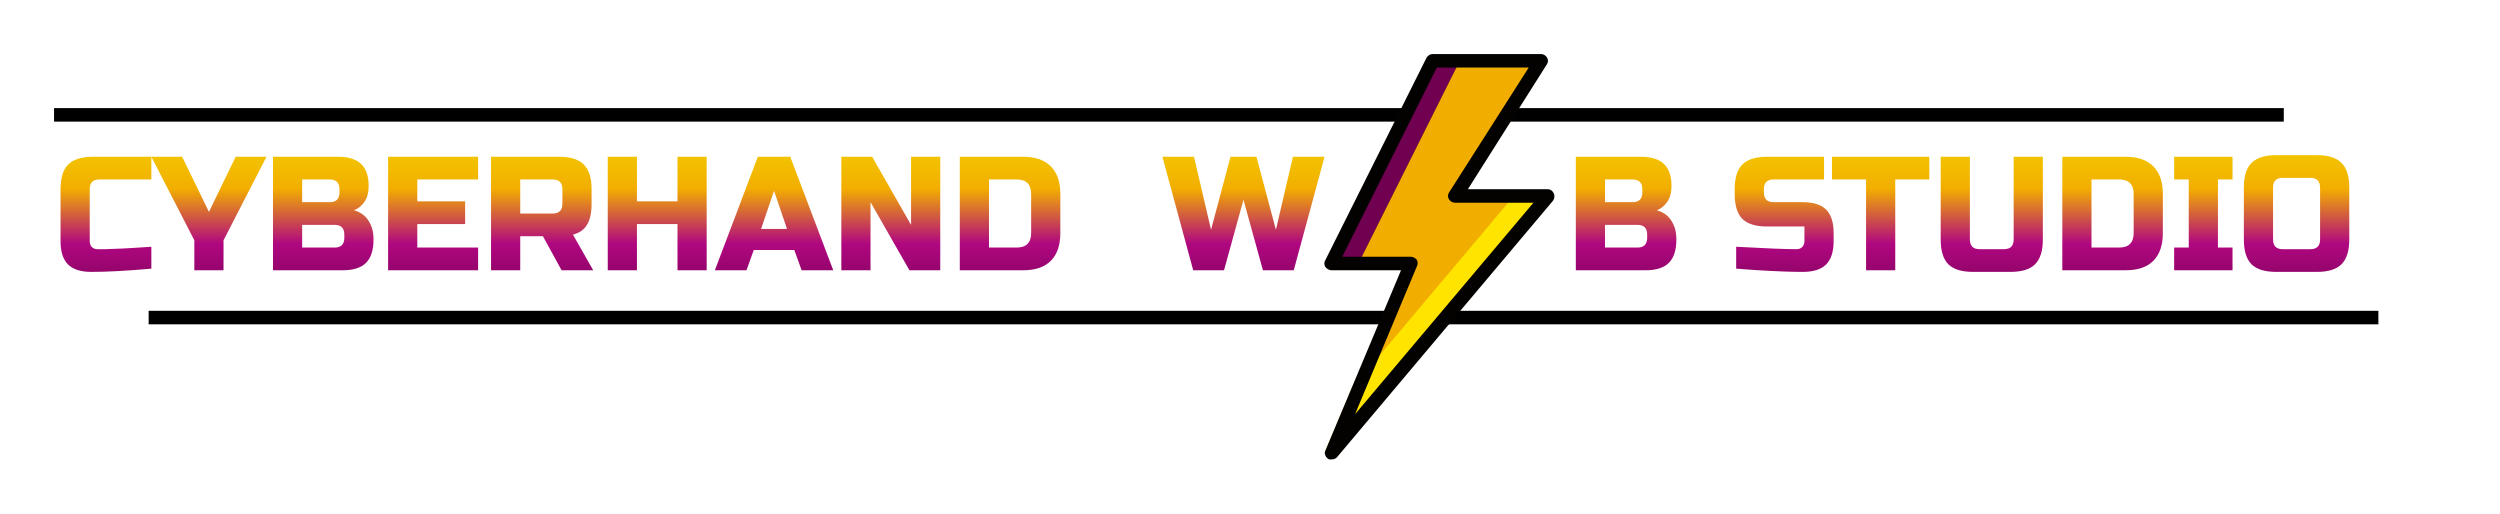 <svg width="185" height="38" viewBox="0 0 185 38" fill="none" xmlns="http://www.w3.org/2000/svg">
<g filter="url(#filter0_d)">
<line x1="11" y1="19.5" x2="176" y2="19.5" stroke="black"/>
<line x1="4" y1="4.5" x2="169" y2="4.5" stroke="black"/>
<path d="M11.2 15.88C9.416 16.04 7.936 16.12 6.76 16.12C5.976 16.12 5.4 15.936 5.032 15.568C4.664 15.2 4.48 14.624 4.48 13.84V10C4.48 9.16 4.668 8.552 5.044 8.176C5.428 7.792 6.04 7.6 6.88 7.6H11.2V9.28H7.36C6.88 9.28 6.64 9.52 6.64 10V13.84C6.64 14.024 6.692 14.172 6.796 14.284C6.908 14.388 7.048 14.44 7.216 14.44C7.384 14.44 7.568 14.44 7.768 14.44C7.968 14.432 8.176 14.424 8.392 14.416C8.608 14.408 8.824 14.4 9.04 14.392C9.264 14.384 9.548 14.368 9.892 14.344C10.244 14.32 10.68 14.292 11.2 14.26V15.88ZM11.201 7.6H13.481L15.461 11.68L17.441 7.6H19.721L16.541 13.78V16H14.381V13.78L11.201 7.6ZM20.201 7.6H25C25.785 7.6 26.36 7.78 26.729 8.14C27.096 8.492 27.28 9.032 27.28 9.76C27.28 10.24 27.177 10.632 26.968 10.936C26.761 11.232 26.505 11.44 26.201 11.56C26.849 11.736 27.288 12.168 27.52 12.856C27.601 13.104 27.64 13.392 27.64 13.72C27.64 14.504 27.456 15.08 27.088 15.448C26.721 15.816 26.145 16 25.36 16H20.201V7.6ZM25.48 13.36C25.48 12.88 25.241 12.64 24.761 12.64H22.36V14.32H24.761C25.241 14.32 25.48 14.08 25.48 13.6V13.36ZM25.12 10C25.12 9.52 24.881 9.28 24.401 9.28H22.36V10.96H24.401C24.881 10.96 25.12 10.72 25.12 10.24V10ZM35.38 16H28.72V7.6H35.38V9.28H30.88V10.9H34.42V12.58H30.88V14.32H35.38V16ZM36.337 7.6H41.377C42.217 7.6 42.825 7.792 43.201 8.176C43.585 8.552 43.777 9.16 43.777 10V11.08C43.777 11.744 43.665 12.26 43.441 12.628C43.225 12.996 42.877 13.24 42.397 13.36L43.897 16H41.557L40.177 13.48H38.497V16H36.337V7.6ZM41.617 10C41.617 9.52 41.377 9.28 40.897 9.28H38.497V11.8H40.897C41.377 11.8 41.617 11.56 41.617 11.08V10ZM52.294 16H50.134V12.58H47.134V16H44.974V7.6H47.134V10.9H50.134V7.6H52.294V16ZM55.239 16H52.9L56.08 7.6H58.48L61.66 16H59.319L58.779 14.5H55.779L55.239 16ZM56.319 12.94H58.239L57.279 10.12L56.319 12.94ZM69.579 16H67.299L64.419 10.96V16H62.259V7.6H64.539L67.419 12.64V7.6H69.579V16ZM75.705 7.6C76.609 7.6 77.293 7.836 77.757 8.308C78.229 8.772 78.465 9.456 78.465 10.36V13.24C78.465 14.144 78.229 14.832 77.757 15.304C77.293 15.768 76.609 16 75.705 16H71.025V7.6H75.705ZM76.305 10.36C76.305 9.64 75.945 9.28 75.225 9.28H73.185V14.32H75.225C75.945 14.32 76.305 13.96 76.305 13.24V10.36ZM92.977 7.6L94.417 13L95.677 7.6H98.017L95.737 16H93.457L92.017 10.78L90.577 16H88.297L86.017 7.6H88.357L89.617 13L91.057 7.6H92.977ZM116.611 7.6H121.411C122.195 7.6 122.771 7.78 123.139 8.14C123.507 8.492 123.691 9.032 123.691 9.76C123.691 10.24 123.587 10.632 123.379 10.936C123.171 11.232 122.915 11.44 122.611 11.56C123.259 11.736 123.699 12.168 123.931 12.856C124.011 13.104 124.051 13.392 124.051 13.72C124.051 14.504 123.867 15.08 123.499 15.448C123.131 15.816 122.555 16 121.771 16H116.611V7.6ZM121.891 13.36C121.891 12.88 121.651 12.64 121.171 12.64H118.771V14.32H121.171C121.651 14.32 121.891 14.08 121.891 13.6V13.36ZM121.531 10C121.531 9.52 121.291 9.28 120.811 9.28H118.771V10.96H120.811C121.291 10.96 121.531 10.72 121.531 10.24V10ZM128.476 14.26C130.668 14.38 132.152 14.44 132.928 14.44C133.112 14.44 133.256 14.388 133.36 14.284C133.472 14.172 133.528 14.024 133.528 13.84V12.76H130.768C129.928 12.76 129.316 12.572 128.932 12.196C128.556 11.812 128.368 11.2 128.368 10.36V10C128.368 9.16 128.556 8.552 128.932 8.176C129.316 7.792 129.928 7.6 130.768 7.6H134.98V9.28H131.248C130.768 9.28 130.528 9.52 130.528 10V10.24C130.528 10.72 130.768 10.96 131.248 10.96H133.408C134.192 10.96 134.768 11.144 135.136 11.512C135.504 11.88 135.688 12.456 135.688 13.24V13.84C135.688 14.624 135.504 15.2 135.136 15.568C134.768 15.936 134.192 16.12 133.408 16.12C133 16.12 132.568 16.112 132.112 16.096L131.008 16.048C130.192 16.008 129.348 15.952 128.476 15.88V14.26ZM140.249 16H138.089V9.28H135.569V7.6H142.769V9.28H140.249V16ZM149.011 7.6H151.171V13.72C151.171 14.56 150.979 15.172 150.595 15.556C150.219 15.932 149.611 16.12 148.771 16.12H146.011C145.171 16.12 144.559 15.932 144.175 15.556C143.799 15.172 143.611 14.56 143.611 13.72V7.6H145.771V13.72C145.771 14.2 146.011 14.44 146.491 14.44H148.291C148.771 14.44 149.011 14.2 149.011 13.72V7.6ZM157.291 7.6C158.195 7.6 158.879 7.836 159.343 8.308C159.815 8.772 160.051 9.456 160.051 10.36V13.24C160.051 14.144 159.815 14.832 159.343 15.304C158.879 15.768 158.195 16 157.291 16H152.611V7.6H157.291ZM157.891 10.36C157.891 9.64 157.531 9.28 156.811 9.28H154.771V14.32H156.811C157.531 14.32 157.891 13.96 157.891 13.24V10.36ZM165.207 16H160.887V14.32H161.967V9.28H160.887V7.6H165.207V9.28H164.127V14.32H165.207V16ZM171.686 9.88C171.686 9.4 171.446 9.16 170.966 9.16H168.926C168.446 9.16 168.206 9.4 168.206 9.88V13.72C168.206 14.2 168.446 14.44 168.926 14.44H170.966C171.446 14.44 171.686 14.2 171.686 13.72V9.88ZM173.846 13.72C173.846 14.56 173.654 15.172 173.27 15.556C172.894 15.932 172.286 16.12 171.446 16.12H168.446C167.606 16.12 166.994 15.932 166.61 15.556C166.234 15.172 166.046 14.56 166.046 13.72V9.88C166.046 9.04 166.234 8.432 166.61 8.056C166.994 7.672 167.606 7.48 168.446 7.48H171.446C172.286 7.48 172.894 7.672 173.27 8.056C173.654 8.432 173.846 9.04 173.846 9.88V13.72Z" fill="url(#paint0_linear)"/>
<path d="M114.525 10.5H107.675L114.025 0.5H106.025L98.525 15.5H104.425L98.525 29.5L114.525 10.5Z" fill="#F2AE00"/>
<path d="M108.025 0.5H106.025L98.525 15.5H100.525L108.025 0.5Z" fill="#700151"/>
<path d="M112.025 10.5L100.025 24.75L98.025 29.5L114.025 10.5H112.025Z" fill="#FFE400"/>
<path d="M98.525 30C98.425 30 98.325 30 98.275 29.95C98.075 29.8 97.975 29.55 98.075 29.35L103.675 16H98.525C98.375 16 98.175 15.9 98.075 15.75C97.975 15.6 97.975 15.4 98.075 15.25L105.575 0.25C105.675 0.1 105.825 0 106.025 0H114.025C114.225 0 114.375 0.1 114.475 0.25C114.575 0.4 114.575 0.6 114.475 0.75L108.625 10H114.525C114.725 10 114.875 10.1 114.975 10.3C115.075 10.5 115.025 10.7 114.925 10.85L98.925 29.85C98.825 29.95 98.675 30 98.525 30ZM99.325 15H104.425C104.575 15 104.725 15.1 104.825 15.2C104.925 15.35 104.925 15.5 104.875 15.65L100.275 26.65L113.475 11H107.675C107.475 11 107.325 10.9 107.225 10.75C107.125 10.6 107.125 10.4 107.225 10.25L113.125 1H106.325L99.325 15Z" fill="#030200"/>
</g>
<defs>
<filter id="filter0_d" x="0" y="0" width="180" height="38" filterUnits="userSpaceOnUse" color-interpolation-filters="sRGB">
<feFlood flood-opacity="0" result="BackgroundImageFix"/>
<feColorMatrix in="SourceAlpha" type="matrix" values="0 0 0 0 0 0 0 0 0 0 0 0 0 0 0 0 0 0 127 0"/>
<feOffset dy="4"/>
<feGaussianBlur stdDeviation="2"/>
<feColorMatrix type="matrix" values="0 0 0 0 0 0 0 0 0 0 0 0 0 0 0 0 0 0 0.25 0"/>
<feBlend mode="normal" in2="BackgroundImageFix" result="effect1_dropShadow"/>
<feBlend mode="normal" in="SourceGraphic" in2="effect1_dropShadow" result="shape"/>
</filter>
<linearGradient id="paint0_linear" x1="94.5" y1="5" x2="94.5" y2="19" gradientUnits="userSpaceOnUse">
<stop stop-color="#F2DA00"/>
<stop offset="0.354" stop-color="#F2AE00"/>
<stop offset="0.646" stop-color="#B00780"/>
<stop offset="1" stop-color="#700151"/>
</linearGradient>
</defs>
</svg>
